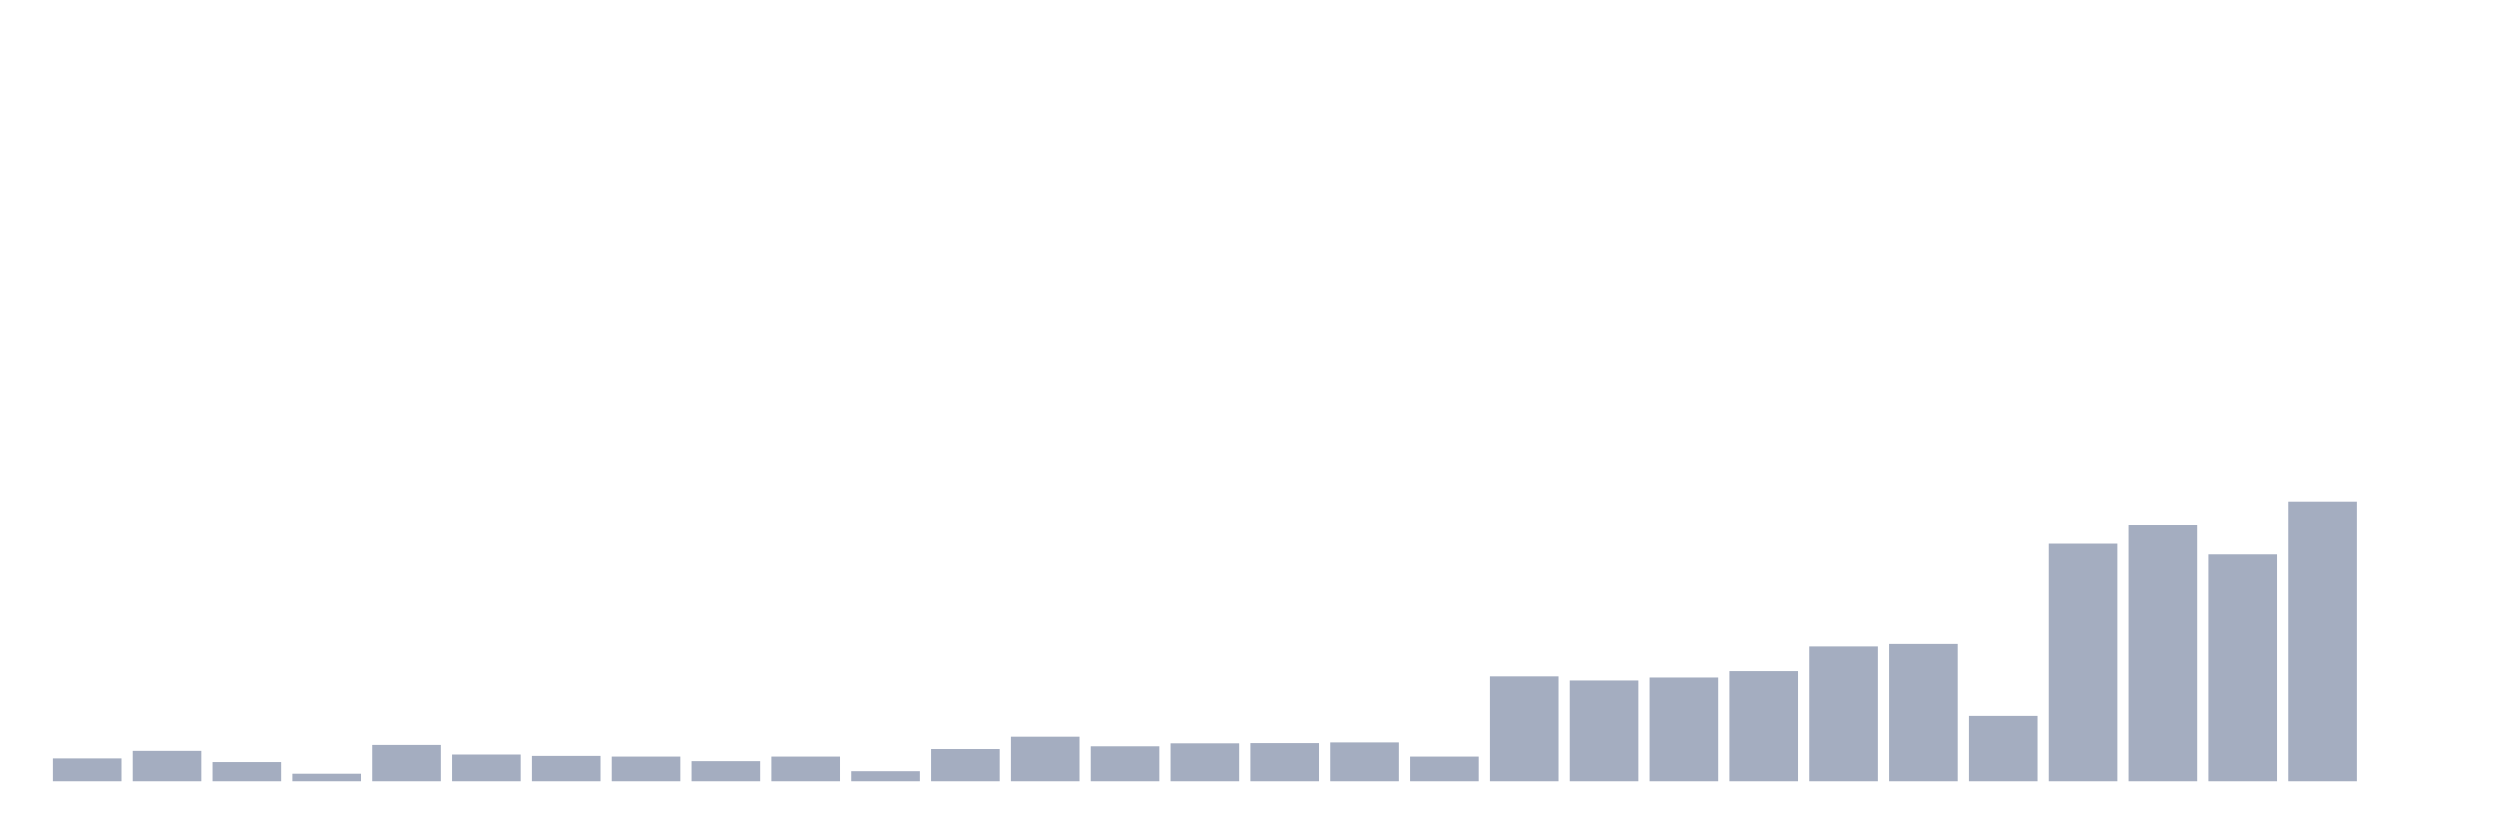 <svg xmlns="http://www.w3.org/2000/svg" viewBox="0 0 480 160"><g transform="translate(10,10)"><rect class="bar" x="0.153" width="13.175" y="135.611" height="4.389" fill="rgb(164,173,192)"></rect><rect class="bar" x="15.482" width="13.175" y="134.163" height="5.837" fill="rgb(164,173,192)"></rect><rect class="bar" x="30.81" width="13.175" y="136.313" height="3.687" fill="rgb(164,173,192)"></rect><rect class="bar" x="46.138" width="13.175" y="138.552" height="1.448" fill="rgb(164,173,192)"></rect><rect class="bar" x="61.466" width="13.175" y="133.022" height="6.978" fill="rgb(164,173,192)"></rect><rect class="bar" x="76.794" width="13.175" y="134.865" height="5.135" fill="rgb(164,173,192)"></rect><rect class="bar" x="92.123" width="13.175" y="135.129" height="4.871" fill="rgb(164,173,192)"></rect><rect class="bar" x="107.451" width="13.175" y="135.26" height="4.74" fill="rgb(164,173,192)"></rect><rect class="bar" x="122.779" width="13.175" y="136.138" height="3.862" fill="rgb(164,173,192)"></rect><rect class="bar" x="138.107" width="13.175" y="135.26" height="4.74" fill="rgb(164,173,192)"></rect><rect class="bar" x="153.436" width="13.175" y="138.069" height="1.931" fill="rgb(164,173,192)"></rect><rect class="bar" x="168.764" width="13.175" y="133.812" height="6.188" fill="rgb(164,173,192)"></rect><rect class="bar" x="184.092" width="13.175" y="131.442" height="8.558" fill="rgb(164,173,192)"></rect><rect class="bar" x="199.42" width="13.175" y="133.285" height="6.715" fill="rgb(164,173,192)"></rect><rect class="bar" x="214.748" width="13.175" y="132.715" height="7.285" fill="rgb(164,173,192)"></rect><rect class="bar" x="230.077" width="13.175" y="132.671" height="7.329" fill="rgb(164,173,192)"></rect><rect class="bar" x="245.405" width="13.175" y="132.539" height="7.461" fill="rgb(164,173,192)"></rect><rect class="bar" x="260.733" width="13.175" y="135.26" height="4.74" fill="rgb(164,173,192)"></rect><rect class="bar" x="276.061" width="13.175" y="119.856" height="20.144" fill="rgb(164,173,192)"></rect><rect class="bar" x="291.39" width="13.175" y="120.646" height="19.354" fill="rgb(164,173,192)"></rect><rect class="bar" x="306.718" width="13.175" y="120.075" height="19.925" fill="rgb(164,173,192)"></rect><rect class="bar" x="322.046" width="13.175" y="118.846" height="21.154" fill="rgb(164,173,192)"></rect><rect class="bar" x="337.374" width="13.175" y="114.107" height="25.893" fill="rgb(164,173,192)"></rect><rect class="bar" x="352.702" width="13.175" y="113.624" height="26.376" fill="rgb(164,173,192)"></rect><rect class="bar" x="368.031" width="13.175" y="127.448" height="12.552" fill="rgb(164,173,192)"></rect><rect class="bar" x="383.359" width="13.175" y="94.357" height="45.643" fill="rgb(164,173,192)"></rect><rect class="bar" x="398.687" width="13.175" y="90.803" height="49.197" fill="rgb(164,173,192)"></rect><rect class="bar" x="414.015" width="13.175" y="96.42" height="43.58" fill="rgb(164,173,192)"></rect><rect class="bar" x="429.344" width="13.175" y="86.326" height="53.674" fill="rgb(164,173,192)"></rect><rect class="bar" x="444.672" width="13.175" y="140" height="0" fill="rgb(164,173,192)"></rect></g></svg>